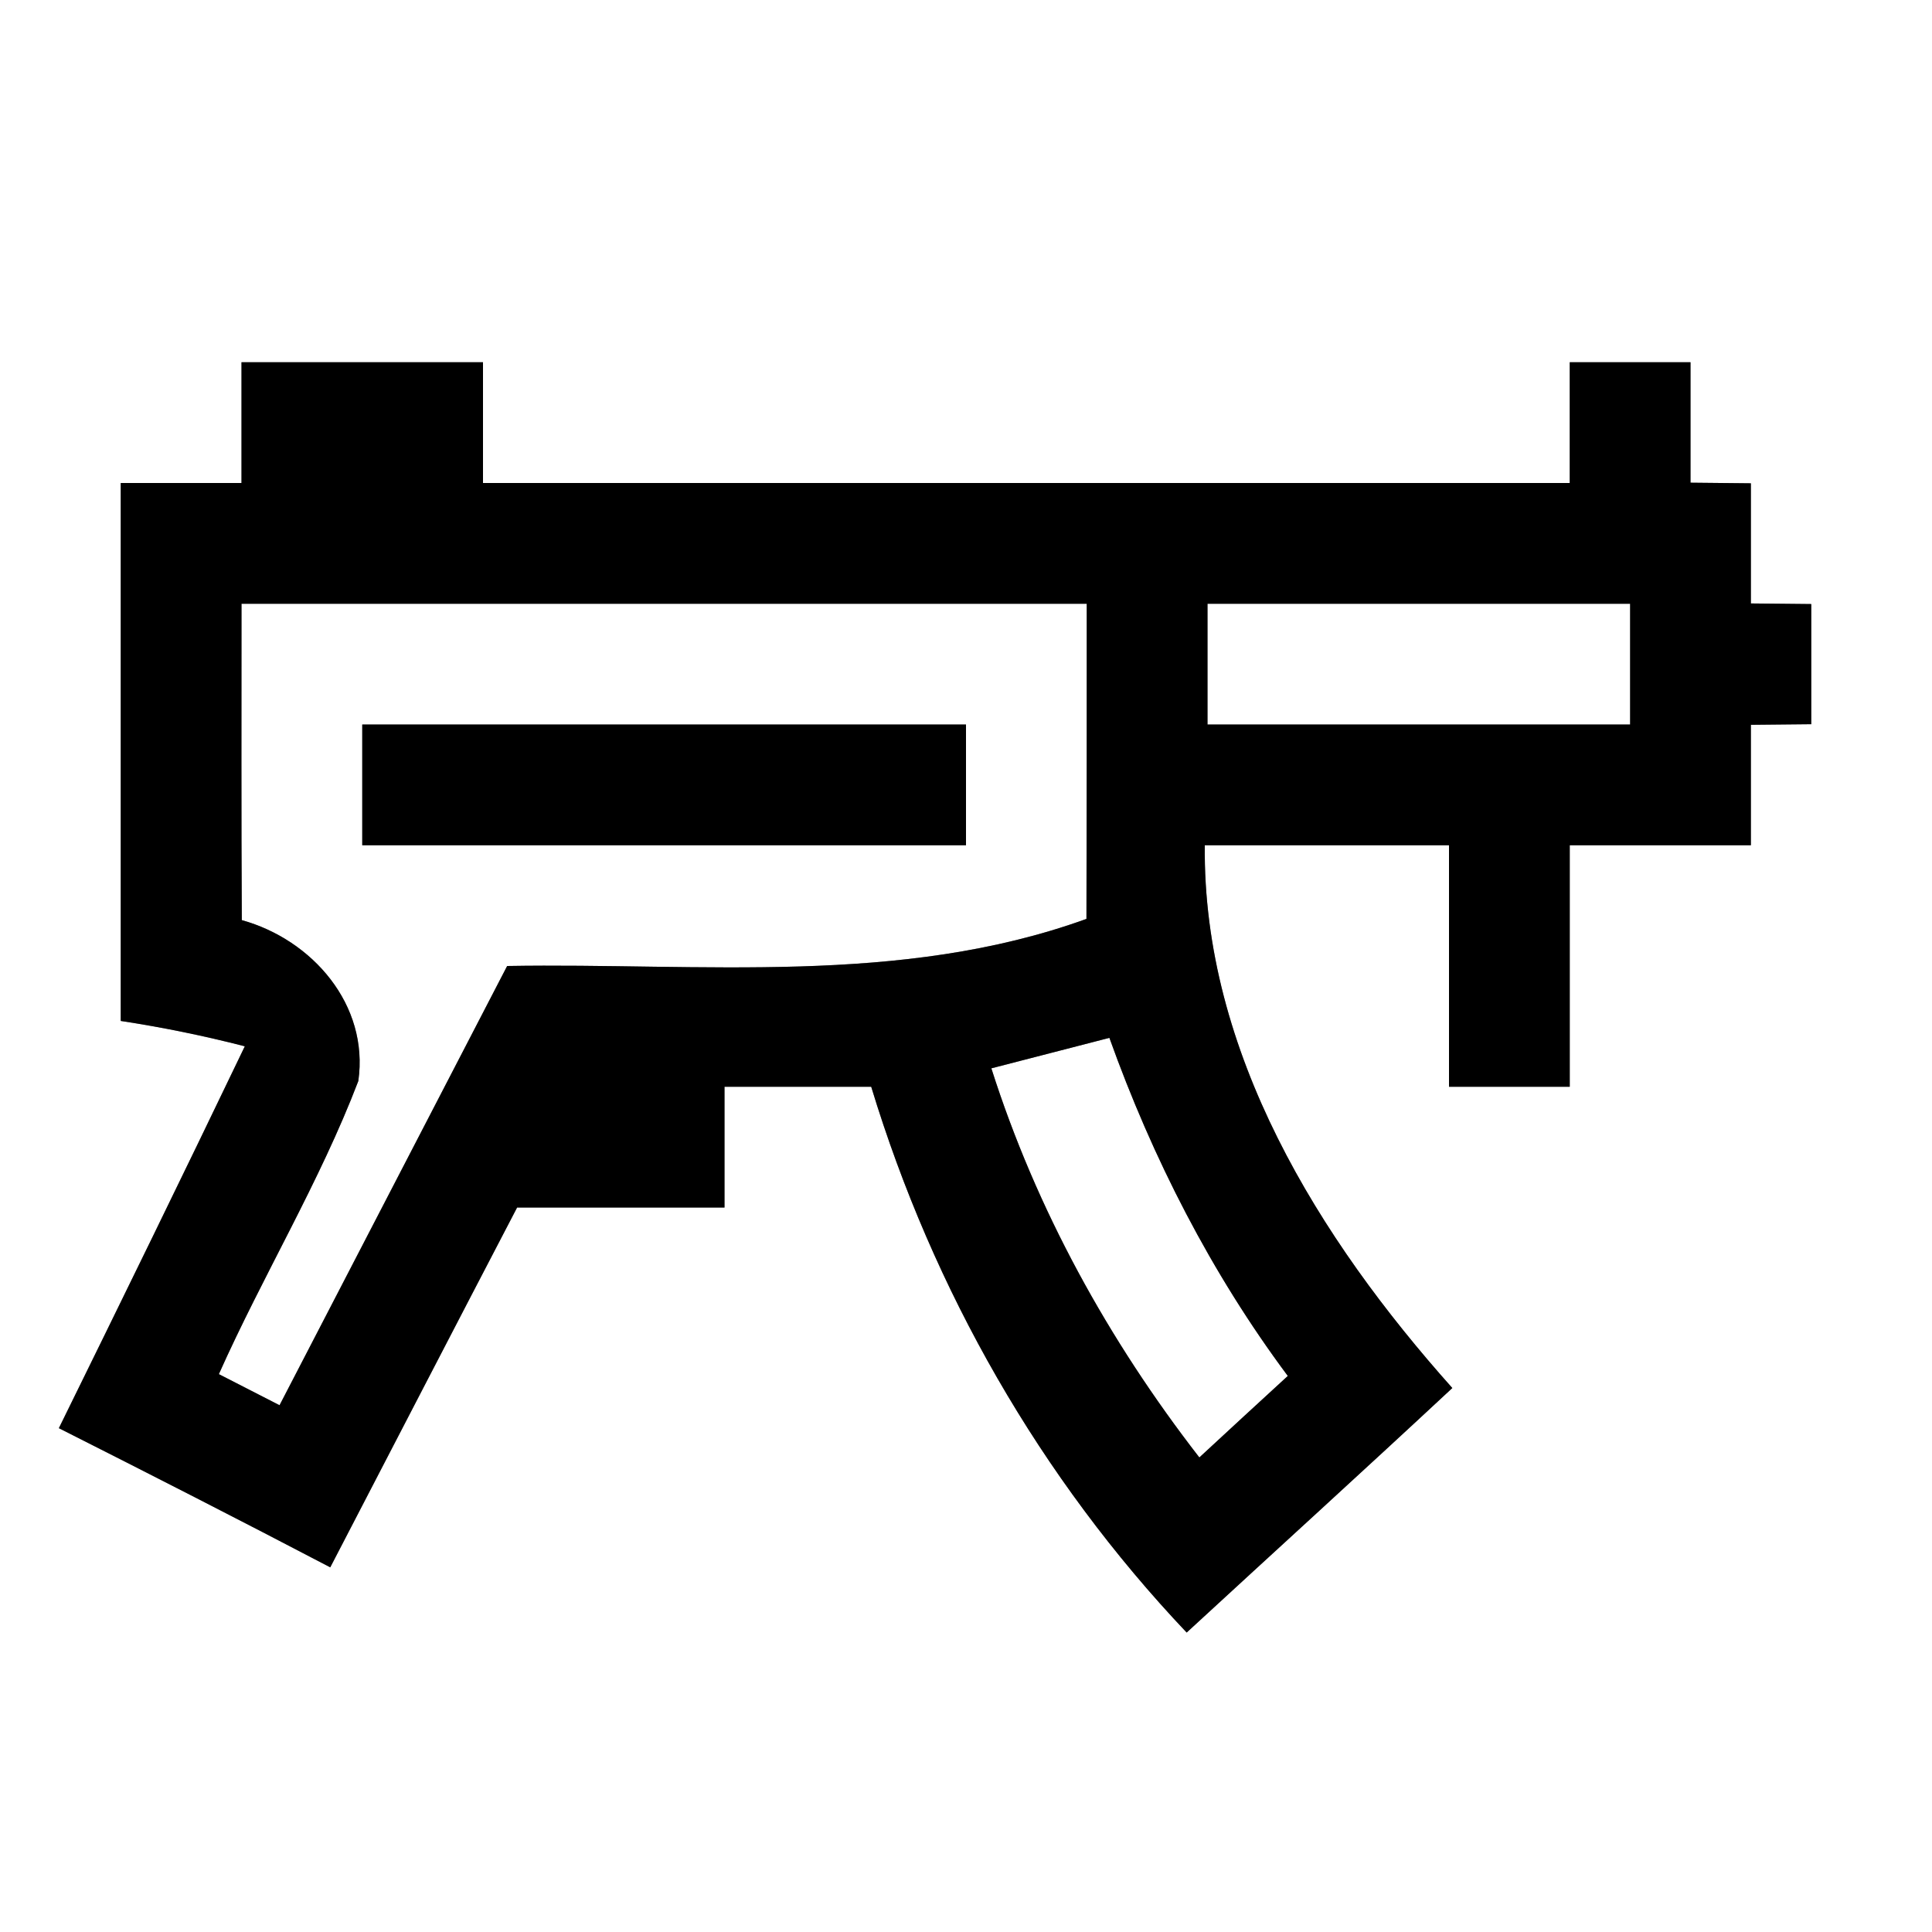 <?xml version="1.0" encoding="UTF-8" ?>
<!DOCTYPE svg PUBLIC "-//W3C//DTD SVG 1.1//EN" "http://www.w3.org/Graphics/SVG/1.1/DTD/svg11.dtd">
<svg width="64pt" height="64pt" viewBox="0 0 64 64" version="1.1" xmlns="http://www.w3.org/2000/svg">
<rect x="0" y="0" width="64" height="64" fill="#808080" stroke="none"/>
<g id="#ffffffff">
<path fill="#ffffff" opacity="1.00" d=" M 0.00 0.00 L 64.00 0.00 L 64.00 64.00 L 0.00 64.00 L 0.00 0.00 M 8.00 12.00 C 8.00 13.33 8.00 14.67 8.00 16.00 C 6.67 16.00 5.33 16.00 4.00 16.00 C 4.00 21.94 4.00 27.88 4.00 33.82 C 5.38 34.03 6.75 34.31 8.11 34.66 C 6.08 38.89 4.02 43.10 1.95 47.31 C 4.96 48.83 7.96 50.36 10.94 51.92 C 13.00 47.95 15.06 43.97 17.13 40.00 C 19.42 40.00 21.71 40.00 24.00 40.00 C 24.00 38.67 24.00 37.33 24.00 36.00 C 25.62 36.00 27.24 36.00 28.86 36.00 C 30.91 42.74 34.46 48.96 39.31 54.08 C 42.24 51.38 45.19 48.70 48.11 45.98 C 43.69 41.03 39.84 34.85 39.91 28.00 C 42.61 28.00 45.30 28.00 48.00 28.00 C 48.00 30.67 48.00 33.33 48.00 36.00 C 49.33 36.00 50.67 36.00 52.00 36.00 C 52.00 33.33 52.00 30.67 52.00 28.00 C 54.00 28.00 56.00 28.00 58.00 28.00 C 58.00 26.67 58.00 25.34 58.00 24.01 C 58.50 24.01 59.50 23.99 60.00 23.99 C 60.00 22.66 60.00 21.34 60.00 20.01 C 59.50 20.01 58.50 19.99 58.00 19.99 C 58.00 18.66 58.00 17.34 58.00 16.01 C 57.50 16.01 56.50 15.99 56.00 15.99 C 56.00 14.66 56.00 13.33 56.00 12.00 C 54.67 12.00 53.33 12.00 52.00 12.00 C 52.00 13.33 52.00 14.67 52.00 16.00 C 40.00 16.00 28.00 16.00 16.00 16.00 C 16.00 14.67 16.00 13.33 16.00 12.00 C 13.33 12.00 10.67 12.00 8.00 12.00 Z" />
<path fill="#ffffff" opacity="1.00" d=" M 8.00 20.00 C 17.33 20.00 26.67 20.00 36.00 20.00 C 36.00 23.48 36.00 26.96 35.99 30.44 C 29.82 32.67 23.23 31.89 16.80 32.00 C 14.29 36.85 11.77 41.70 9.26 46.55 C 8.76 46.29 7.75 45.78 7.25 45.52 C 8.71 42.25 10.59 39.16 11.87 35.81 C 12.23 33.29 10.35 31.13 8.01 30.48 C 7.99 26.98 8.00 23.49 8.00 20.00 M 12.00 24.00 C 12.00 25.33 12.00 26.67 12.00 28.00 C 18.67 28.00 25.33 28.00 32.00 28.00 C 32.00 26.67 32.00 25.33 32.00 24.00 C 25.33 24.00 18.67 24.00 12.00 24.00 Z" />
<path fill="#ffffff" opacity="1.00" d=" M 40.00 20.00 C 44.67 20.00 49.33 20.00 54.00 20.00 C 54.00 21.33 54.00 22.67 54.00 24.00 C 49.33 24.00 44.67 24.00 40.00 24.00 C 40.00 22.67 40.00 21.33 40.00 20.00 Z" />
<path fill="#ffffff" opacity="1.00" d=" M 32.84 35.39 C 33.82 35.14 35.77 34.63 36.75 34.38 C 38.18 38.37 40.12 42.17 42.66 45.58 C 41.68 46.48 40.70 47.38 39.73 48.28 C 36.72 44.40 34.33 40.07 32.84 35.39 Z" />
</g>
<g id="#000000ff">
<path fill="#000000" opacity="1.00" d=" M 8.00 12.00 C 10.67 12.00 13.33 12.00 16.00 12.00 C 16.00 13.33 16.00 14.67 16.00 16.00 C 28.00 16.00 40.00 16.00 52.00 16.00 C 52.00 14.67 52.00 13.33 52.00 12.00 C 53.33 12.00 54.67 12.00 56.00 12.00 C 56.00 13.33 56.00 14.66 56.00 15.99 C 56.50 15.99 57.50 16.01 58.00 16.01 C 58.00 17.34 58.00 18.66 58.00 19.99 C 58.50 19.99 59.50 20.01 60.00 20.01 C 60.00 21.34 60.00 22.66 60.00 23.99 C 59.50 23.99 58.50 24.01 58.00 24.01 C 58.00 25.34 58.00 26.67 58.00 28.00 C 56.00 28.00 54.00 28.00 52.00 28.00 C 52.00 30.67 52.00 33.33 52.00 36.00 C 50.67 36.00 49.33 36.00 48.00 36.00 C 48.00 33.33 48.00 30.67 48.00 28.00 C 45.30 28.00 42.61 28.00 39.91 28.00 C 39.84 34.85 43.69 41.03 48.11 45.98 C 45.19 48.70 42.24 51.38 39.31 54.08 C 34.46 48.96 30.91 42.74 28.86 36.00 C 27.24 36.00 25.62 36.00 24.00 36.00 C 24.00 37.33 24.00 38.67 24.00 40.00 C 21.71 40.00 19.42 40.00 17.13 40.00 C 15.06 43.97 13.00 47.95 10.94 51.92 C 7.96 50.36 4.96 48.83 1.95 47.31 C 4.02 43.10 6.08 38.89 8.11 34.66 C 6.75 34.31 5.38 34.03 4.00 33.82 C 4.00 27.88 4.00 21.94 4.00 16.00 C 5.33 16.00 6.67 16.00 8.00 16.00 C 8.00 14.67 8.00 13.33 8.00 12.00 M 8.00 20.00 C 8.00 23.49 7.99 26.98 8.01 30.48 C 10.35 31.13 12.23 33.29 11.87 35.81 C 10.59 39.16 8.71 42.25 7.25 45.52 C 7.75 45.78 8.76 46.29 9.26 46.55 C 11.77 41.70 14.29 36.85 16.80 32.00 C 23.23 31.89 29.82 32.67 35.99 30.44 C 36.00 26.96 36.00 23.48 36.00 20.00 C 26.67 20.00 17.33 20.00 8.00 20.00 M 40.00 20.00 C 40.00 21.33 40.00 22.67 40.00 24.00 C 44.67 24.00 49.33 24.00 54.00 24.00 C 54.00 22.67 54.00 21.33 54.00 20.00 C 49.33 20.00 44.67 20.00 40.00 20.00 M 32.84 35.39 C 34.33 40.07 36.72 44.40 39.73 48.28 C 40.70 47.38 41.68 46.48 42.66 45.58 C 40.12 42.17 38.18 38.37 36.75 34.38 C 35.77 34.63 33.82 35.14 32.84 35.39 Z" />
<path fill="#000000" opacity="1.00" d=" M 12.00 24.00 C 18.67 24.00 25.33 24.00 32.00 24.00 C 32.00 25.33 32.00 26.67 32.00 28.00 C 25.33 28.00 18.67 28.00 12.00 28.00 C 12.00 26.67 12.00 25.33 12.00 24.00 Z" />
</g>
</svg>
